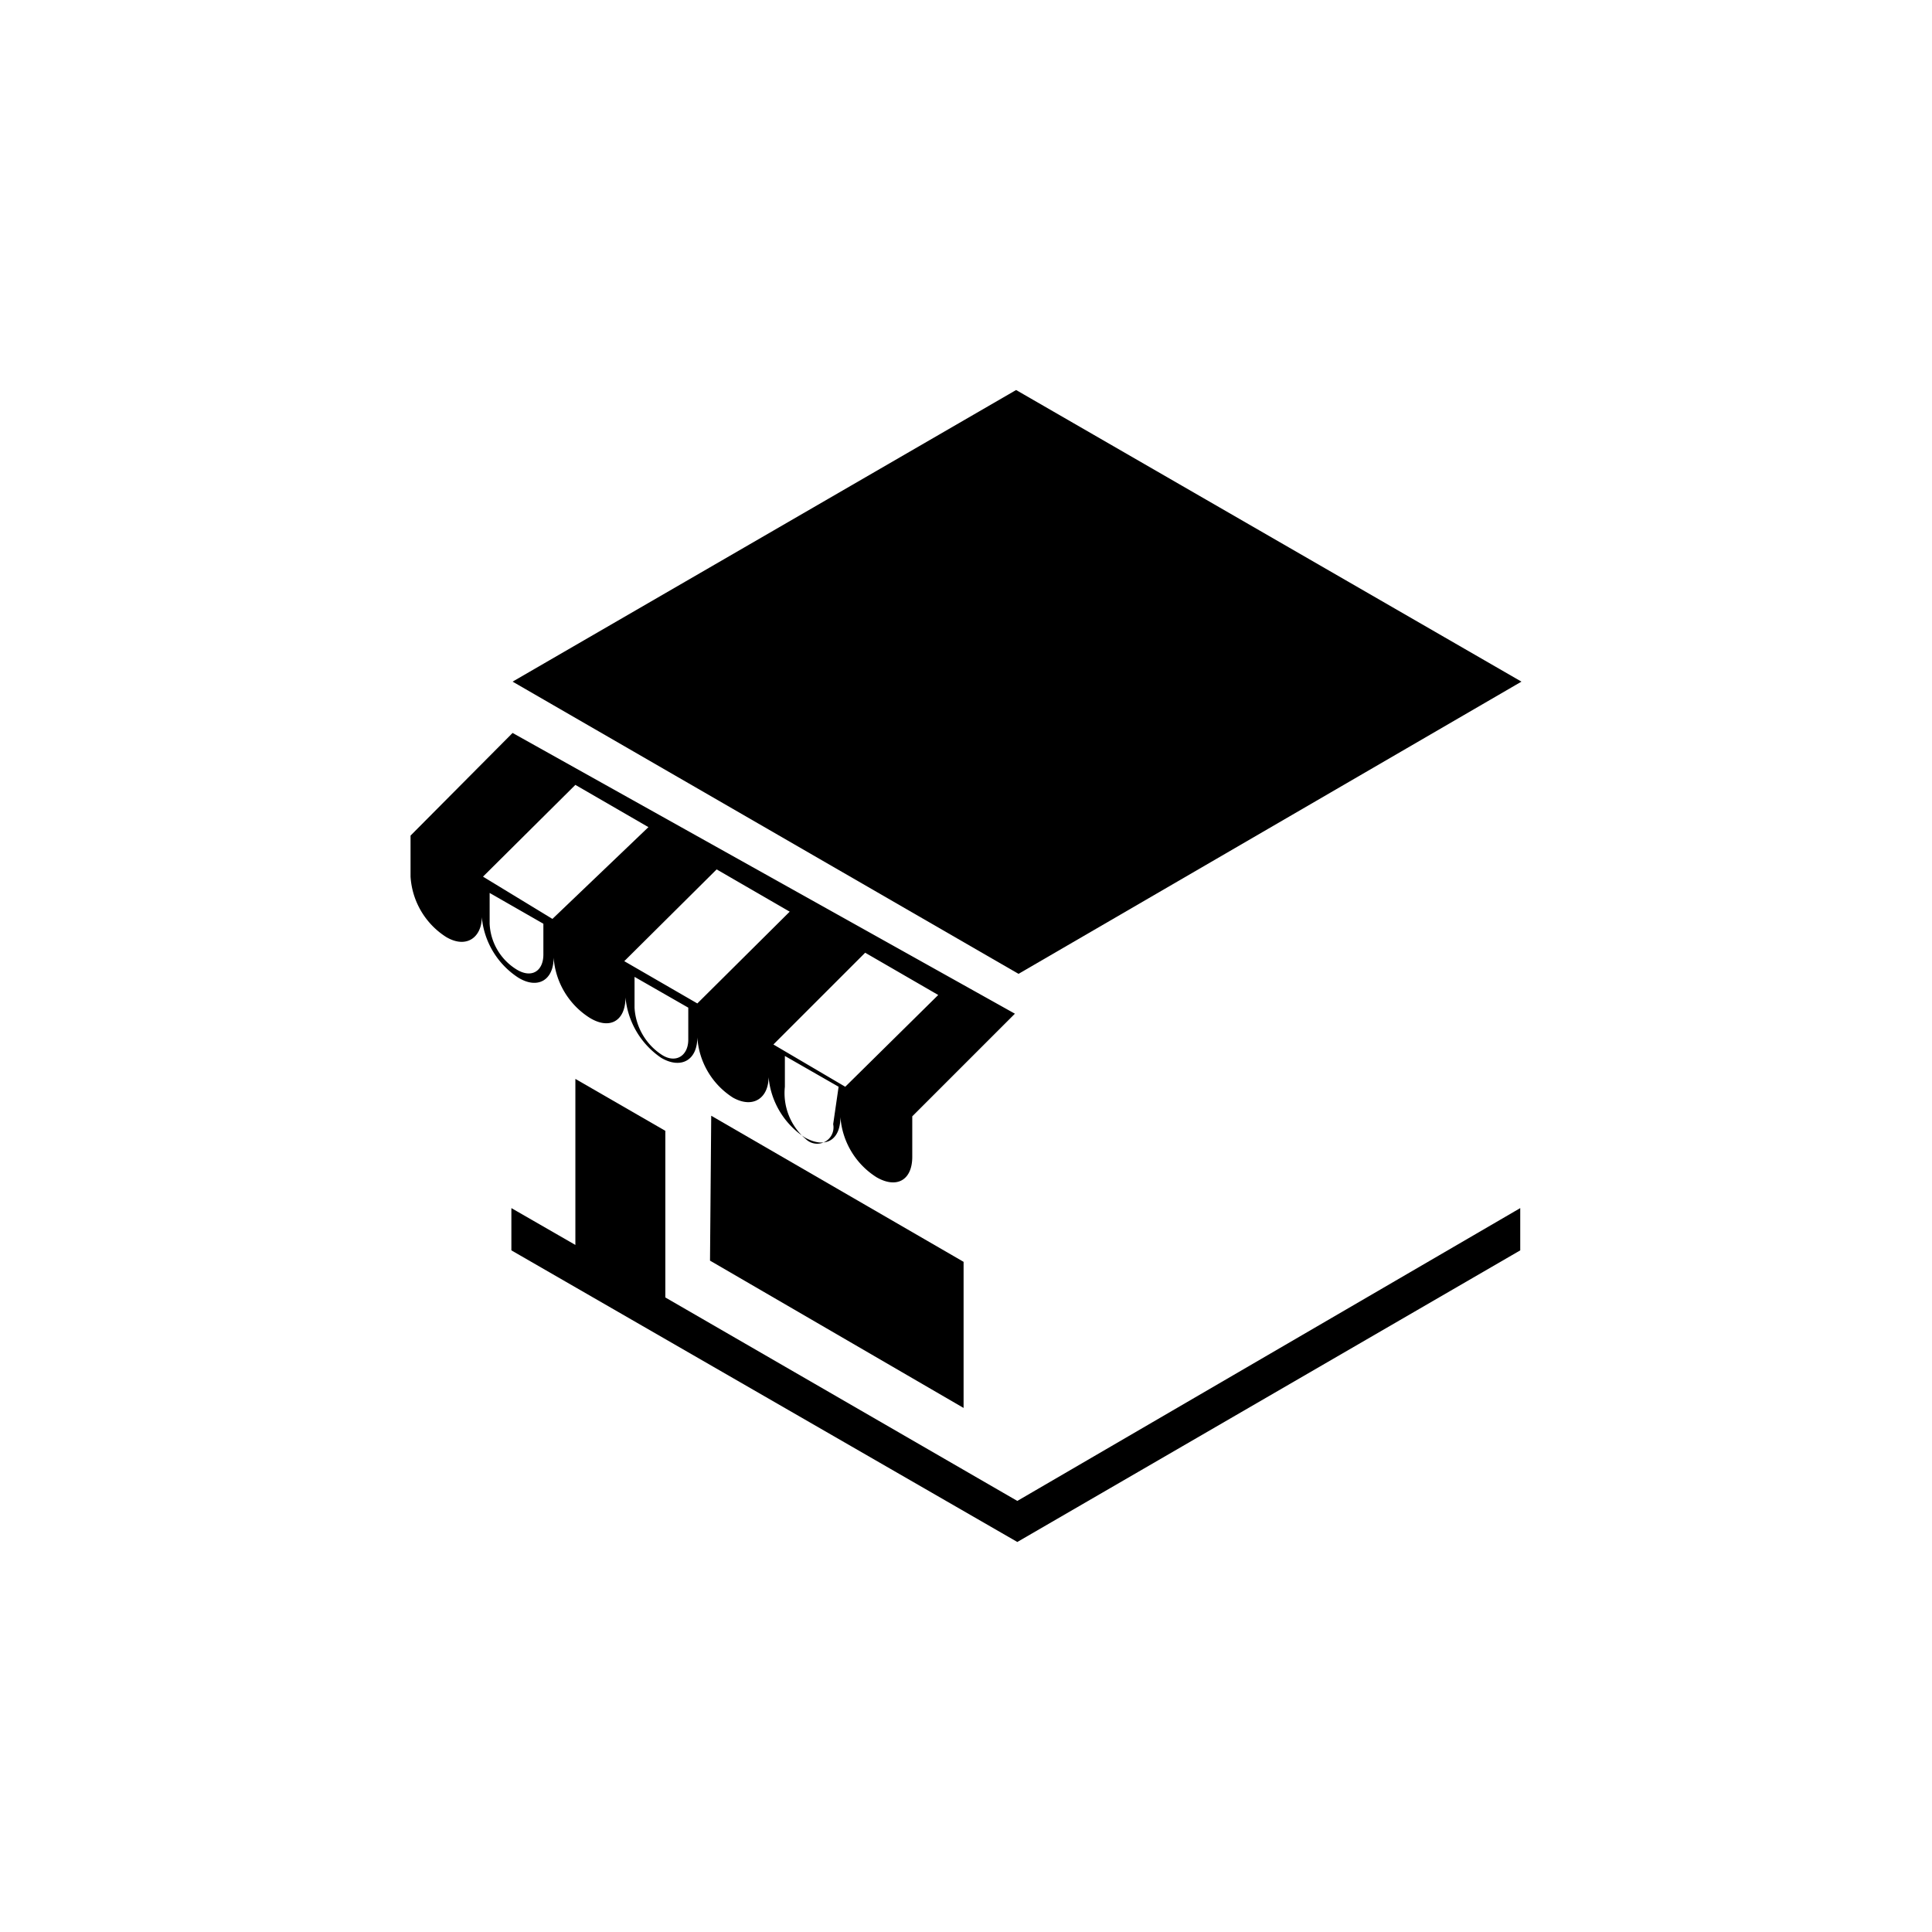 <svg xmlns="http://www.w3.org/2000/svg" width="32" height="32" viewBox="0 0 32 32">
  <g id="Layer_1" data-name="Layer 1">
    <g>
      <polygon points="16.85 24.86 11.02 21.49 11.02 18.73 9.53 17.87 9.53 20.62 8.47 20.01 8.47 20.71 16.85 25.54 25.18 20.71 25.18 20.01 16.85 24.86" style="fill: currentColor"/>
      <polygon points="15.96 20.9 15.96 23.32 11.76 20.88 11.78 18.48 15.96 20.9" style="fill: currentColor"/>
      <polygon points="16.83 6.46 8.49 11.29 16.87 16.13 25.2 11.29 16.83 6.46" style="fill: currentColor"/>
      <path d="M8.49,12.14,6.8,13.84v.68a1.28,1.28,0,0,0,.59,1c.34.2.59,0,.59-.33a1.34,1.34,0,0,0,.6,1c.32.2.59.05.59-.33a1.29,1.29,0,0,0,.6,1c.33.2.59.05.59-.34a1.36,1.36,0,0,0,.59,1c.32.19.6.05.6-.34a1.28,1.28,0,0,0,.59,1c.34.19.59,0,.59-.34a1.34,1.34,0,0,0,.6,1c.34.19.59.05.59-.34a1.29,1.29,0,0,0,.6,1c.33.19.59.05.59-.34v-.67l1.7-1.7ZM9,15.81c0,.27-.19.4-.44.25a.94.94,0,0,1-.45-.76v-.51L9,15.3Zm.15-.59L8,14.52,9.53,13l1.21.7Zm2.25,2c0,.27-.21.4-.44.25a1,1,0,0,1-.45-.78v-.51l.89.51Zm.15-.6-1.21-.7,1.53-1.52,1.21.7Zm2.25,2a.27.27,0,0,1-.45.25A1,1,0,0,1,13,18v-.51l.89.51ZM14,18l-1.19-.7,1.52-1.52,1.21.7Z" style="fill: currentColor"/>
    </g>
  </g>
</svg>

